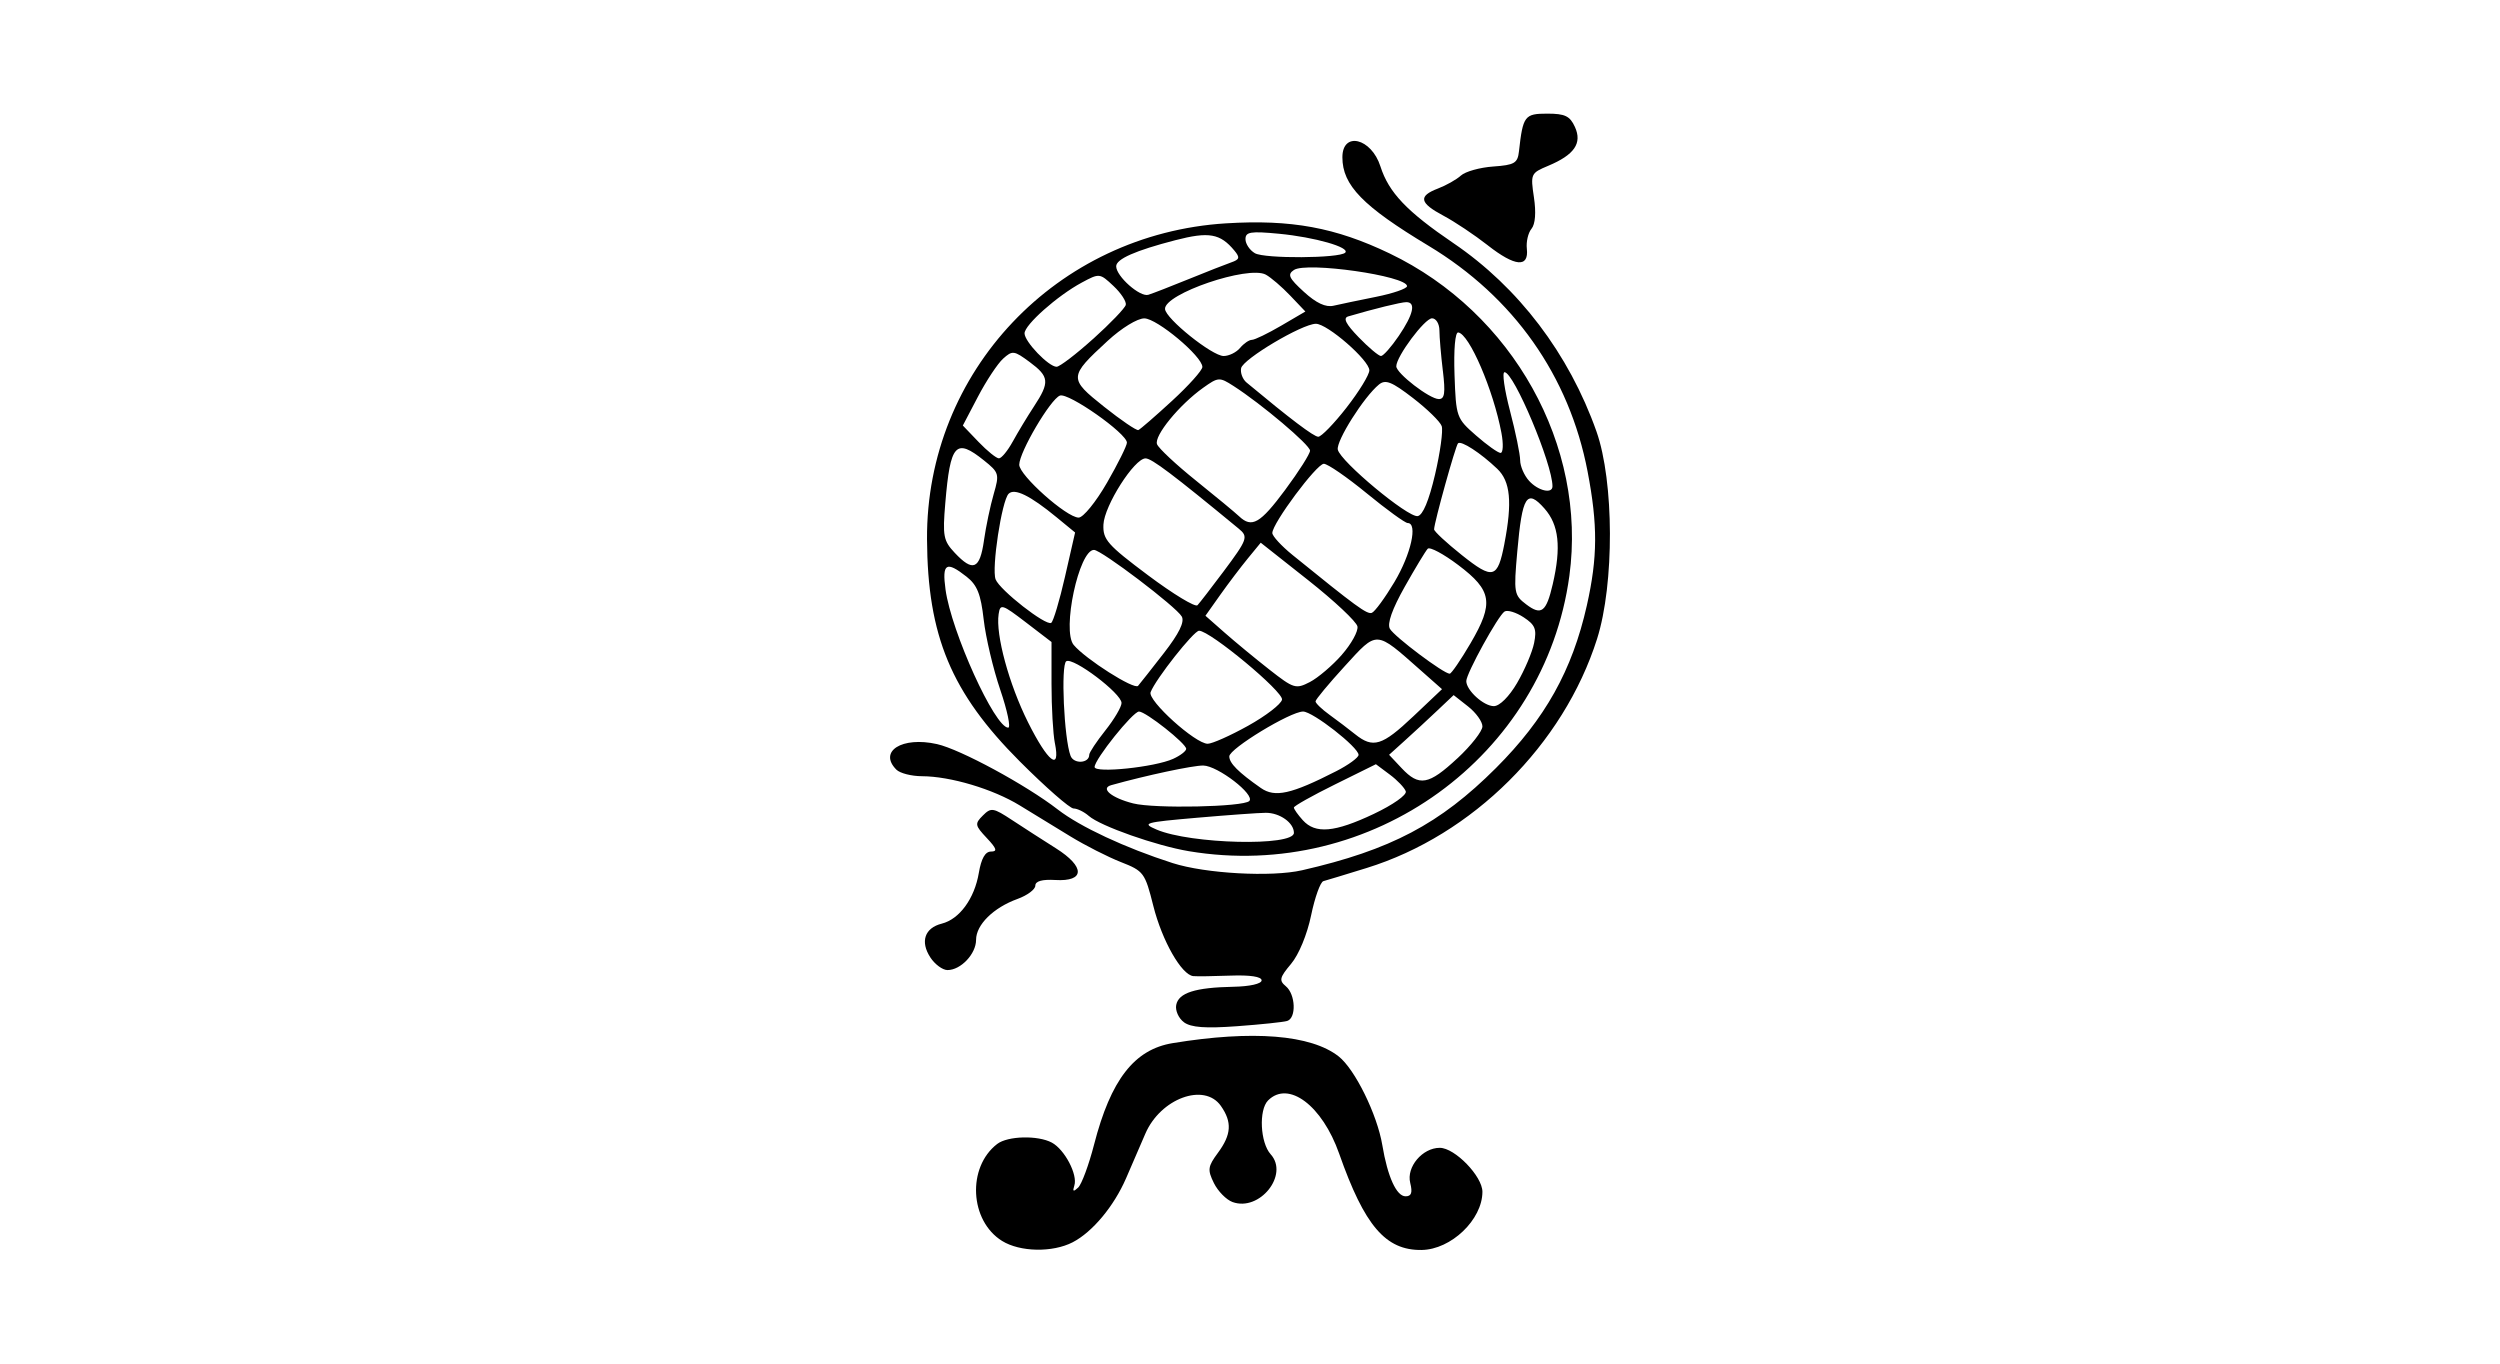 <?xml version="1.0" encoding="UTF-8" standalone="no"?>
<!-- Created with Inkscape (http://www.inkscape.org/) -->
<svg id="svg2" xmlns:rdf="http://www.w3.org/1999/02/22-rdf-syntax-ns#" xmlns="http://www.w3.org/2000/svg" height="54" width="99" version="1.1" xmlns:cc="http://creativecommons.org/ns#" xmlns:dc="http://purl.org/dc/elements/1.1/">
 <g id="g17956">
  <rect id="rect2990" opacity="0" height="54" width="99" y="0" x="0"/>
  <path id="path7576" d="m39.684 49.142c-1.287-0.798-1.394-2.92-0.195-3.841 0.417-0.32 1.61-0.35 2.163-0.054 0.508 0.272 1.032 1.27 0.892 1.7-0.078 0.24-0.04 0.26 0.15 0.082 0.14-0.131 0.424-0.899 0.632-1.706 0.661-2.565 1.592-3.766 3.113-4.015 3.166-0.519 5.478-0.334 6.572 0.526 0.644 0.506 1.527 2.301 1.729 3.514 0.209 1.252 0.56 2.026 0.921 2.026 0.231 0 0.281-0.143 0.184-0.53-0.158-0.63 0.482-1.39 1.17-1.39 0.598 0 1.69 1.128 1.689 1.743-0.003 1.103-1.242 2.287-2.409 2.302-1.425 0.018-2.259-0.956-3.263-3.812-0.672-1.911-2.011-2.914-2.816-2.11-0.375 0.375-0.312 1.675 0.103 2.133 0.734 0.811-0.438 2.279-1.51 1.891-0.247-0.09-0.579-0.428-0.739-0.752-0.259-0.527-0.242-0.652 0.16-1.197 0.535-0.724 0.566-1.217 0.117-1.858-0.656-0.936-2.392-0.296-2.993 1.103-0.207 0.482-0.549 1.274-0.761 1.761-0.483 1.113-1.333 2.131-2.115 2.536-0.797 0.412-2.085 0.388-2.795-0.053zm7.202-8.66c-0.212-0.155-0.351-0.464-0.308-0.685 0.093-0.482 0.751-0.692 2.262-0.721 0.654-0.012 1.12-0.118 1.12-0.254 0-0.147-0.455-0.216-1.226-0.188-0.675 0.025-1.34 0.034-1.479 0.02-0.465-0.047-1.236-1.399-1.583-2.779-0.331-1.317-0.38-1.382-1.284-1.737-0.517-0.203-1.418-0.661-2.003-1.019-0.585-0.357-1.486-0.908-2.002-1.224-1.061-0.65-2.745-1.153-3.872-1.157-0.416-0.001-0.872-0.118-1.013-0.259-0.726-0.726 0.222-1.324 1.607-1.013 0.926 0.208 3.527 1.617 4.785 2.591 0.886 0.686 2.667 1.518 4.543 2.12 1.3 0.418 3.915 0.563 5.131 0.285 3.504-0.802 5.458-1.832 7.675-4.047 1.946-1.944 3.024-3.871 3.601-6.441 0.428-1.905 0.435-3.184 0.028-5.307-0.724-3.782-2.927-6.907-6.299-8.935-2.601-1.565-3.41-2.395-3.41-3.503 0-1.038 1.147-0.764 1.506 0.36 0.331 1.036 1.043 1.784 2.89 3.039 2.577 1.75 4.577 4.382 5.665 7.457 0.7 1.979 0.713 6.041 0.025 8.212-1.329 4.193-4.935 7.78-9.126 9.076-0.821 0.254-1.592 0.488-1.712 0.52-0.12 0.032-0.339 0.642-0.487 1.355-0.156 0.754-0.487 1.557-0.793 1.92-0.457 0.544-0.484 0.658-0.207 0.888 0.386 0.321 0.421 1.26 0.051 1.374-0.147 0.045-1.039 0.139-1.984 0.208-1.254 0.092-1.821 0.05-2.103-0.156zm-10.045-2.57c-0.408-0.623-0.224-1.166 0.453-1.336 0.7-0.176 1.295-0.99 1.467-2.007 0.097-0.571 0.253-0.847 0.481-0.847 0.265 0 0.229-0.117-0.167-0.538-0.469-0.499-0.48-0.563-0.154-0.889 0.326-0.326 0.409-0.313 1.161 0.182 0.445 0.293 1.224 0.795 1.73 1.114 1.167 0.737 1.157 1.327-0.021 1.257-0.522-0.031-0.792 0.045-0.792 0.224 0 0.149-0.317 0.385-0.705 0.526-0.954 0.345-1.641 1.023-1.641 1.619 0 0.557-0.605 1.198-1.132 1.198-0.193 0-0.5-0.226-0.681-0.503zm10.243-4.204c-1.298-0.217-3.509-0.995-3.967-1.397-0.185-0.162-0.457-0.295-0.604-0.295s-1.106-0.84-2.131-1.866c-2.715-2.719-3.652-4.965-3.672-8.799-0.035-6.636 5.131-12.093 11.841-12.507 2.582-0.159 4.331 0.163 6.479 1.193 4.881 2.342 7.818 7.612 7.117 12.769-0.973 7.154-7.823 12.112-15.062 10.902zm4.155-0.727c0-0.398-0.559-0.796-1.115-0.794-0.267 0.001-1.492 0.089-2.724 0.196-2.093 0.182-2.198 0.212-1.6 0.468 1.346 0.576 5.439 0.673 5.439 0.13zm3.164-0.751c0.758-0.359 1.314-0.751 1.266-0.893-0.047-0.14-0.332-0.439-0.634-0.664l-0.549-0.41-1.624 0.803c-0.893 0.441-1.624 0.852-1.624 0.913s0.159 0.286 0.353 0.501c0.5 0.553 1.258 0.486 2.811-0.249zm-4.931-0.509c0.246-0.246-1.251-1.399-1.824-1.406-0.409-0.005-2.246 0.387-3.643 0.777-0.447 0.125 0.011 0.506 0.869 0.723 0.845 0.214 4.363 0.141 4.599-0.095zm3.441-1.181c0.487-0.249 0.886-0.54 0.886-0.647 0-0.3-1.813-1.716-2.197-1.716-0.502 0-2.922 1.471-2.922 1.776 0 0.269 0.361 0.631 1.249 1.251 0.558 0.39 1.198 0.248 2.984-0.664zm4.802-0.511c0.544-0.507 0.989-1.076 0.989-1.264 0-0.189-0.256-0.545-0.57-0.791l-0.57-0.448-0.657 0.621c-0.361 0.342-0.936 0.874-1.278 1.182l-0.621 0.561 0.498 0.53c0.692 0.736 1.068 0.67 2.207-0.391zm-11.258 0.021c0.284-0.129 0.516-0.307 0.516-0.396 0-0.212-1.601-1.477-1.869-1.477-0.242 0-1.758 1.893-1.758 2.196 0 0.256 2.384 0.008 3.111-0.323zm-3.324-0.16c0-0.089 0.288-0.523 0.64-0.966 0.352-0.443 0.64-0.932 0.64-1.086 0-0.377-1.914-1.822-2.188-1.653-0.222 0.137-0.089 3.074 0.17 3.748 0.128 0.333 0.739 0.297 0.739-0.043zm-1.36-0.46c-0.073-0.367-0.133-1.418-0.133-2.337v-1.67l-1.013-0.776c-0.949-0.726-1.018-0.747-1.081-0.329-0.124 0.813 0.409 2.775 1.165 4.287 0.789 1.577 1.291 1.966 1.063 0.824zm7.652-0.69c0.704-0.391 1.308-0.857 1.343-1.034 0.061-0.312-2.848-2.729-3.285-2.729-0.21 0-1.72 1.914-1.919 2.433-0.126 0.329 1.773 2.044 2.261 2.043 0.176-0.001 0.896-0.321 1.6-0.713zm6.535-0.366 1.144-1.083-0.853-0.754c-1.797-1.588-1.696-1.582-3-0.156-0.634 0.694-1.155 1.321-1.156 1.392-0.002 0.072 0.247 0.312 0.554 0.533s0.762 0.568 1.013 0.769c0.711 0.571 1.069 0.461 2.298-0.702zm-16.35-1.06c-0.281-0.826-0.576-2.077-0.656-2.78-0.114-1.008-0.257-1.366-0.678-1.697-0.808-0.635-0.976-0.532-0.833 0.51 0.229 1.669 1.953 5.469 2.482 5.469 0.108 0-0.034-0.676-0.315-1.502zm20.469-0.272c0.297-0.507 0.599-1.218 0.672-1.58 0.11-0.549 0.041-0.718-0.415-1.017-0.301-0.197-0.641-0.3-0.755-0.229-0.251 0.155-1.516 2.454-1.516 2.755 0 0.366 0.689 0.992 1.091 0.992 0.228 0 0.605-0.375 0.924-0.921zm-13.991-1.178c0.604-0.778 0.829-1.237 0.71-1.45-0.214-0.383-3.187-2.638-3.477-2.638-0.594 0-1.276 3.193-0.804 3.762 0.465 0.56 2.402 1.791 2.551 1.621 0.075-0.086 0.534-0.669 1.021-1.296zm7.05 0.063c0.376-0.428 0.654-0.932 0.617-1.12-0.036-0.188-0.913-1.011-1.948-1.829l-1.882-1.487-0.511 0.623c-0.281 0.343-0.774 0.993-1.095 1.446l-0.584 0.824 0.761 0.67c0.418 0.368 1.216 1.027 1.774 1.464 0.961 0.753 1.044 0.778 1.6 0.491 0.322-0.167 0.894-0.653 1.269-1.081zm5.097-0.456c0.93-1.591 0.853-2.084-0.486-3.094-0.584-0.441-1.129-0.732-1.211-0.647s-0.492 0.763-0.911 1.507c-0.497 0.882-0.701 1.46-0.588 1.662 0.174 0.311 2.141 1.788 2.37 1.78 0.067-0.002 0.439-0.546 0.826-1.208zm-16.059-2.642 0.398-1.742-0.734-0.603c-1.049-0.863-1.666-1.165-1.899-0.93-0.272 0.274-0.68 2.958-0.515 3.389 0.162 0.423 1.991 1.853 2.202 1.722 0.083-0.051 0.329-0.877 0.548-1.835zm13.047 0.213c0.653-1.094 0.929-2.33 0.521-2.33-0.102 0-0.83-0.528-1.617-1.173-0.787-0.645-1.553-1.173-1.703-1.173-0.284 0-2.04 2.359-2.04 2.741 0 0.121 0.36 0.513 0.8 0.87 2.517 2.042 2.947 2.357 3.138 2.293 0.116-0.039 0.521-0.591 0.901-1.227zm6.265 0.095c0.342-1.473 0.246-2.353-0.328-3.001-0.699-0.79-0.881-0.502-1.076 1.71-0.144 1.629-0.128 1.722 0.354 2.087 0.6 0.454 0.794 0.307 1.05-0.796zm-13.04-0.5c0.958-1.284 0.993-1.382 0.605-1.702-2.61-2.152-3.447-2.783-3.689-2.783-0.443 0-1.635 1.874-1.668 2.622-0.026 0.593 0.157 0.801 1.77 2.009 0.99 0.741 1.869 1.274 1.955 1.184 0.085-0.09 0.547-0.688 1.027-1.33zm11.126-1.108c0.318-1.643 0.239-2.467-0.283-2.964-0.661-0.63-1.433-1.131-1.554-1.009-0.097 0.097-0.937 3.115-0.947 3.405-0.003 0.078 0.491 0.537 1.098 1.02 1.238 0.986 1.418 0.937 1.687-0.451zm-20.61-0.124c0.08-0.557 0.254-1.386 0.387-1.842 0.23-0.79 0.212-0.853-0.388-1.332-1.119-0.895-1.33-0.663-1.529 1.687-0.111 1.31-0.076 1.495 0.373 1.973 0.724 0.771 0.994 0.657 1.158-0.486zm11.934-2.013c0.539-0.726 0.98-1.422 0.98-1.546-0.001-0.225-1.926-1.852-3.031-2.561-0.557-0.358-0.603-0.355-1.202 0.072-0.945 0.673-1.953 1.906-1.826 2.235 0.062 0.161 0.755 0.809 1.54 1.439 0.785 0.63 1.554 1.267 1.709 1.414 0.504 0.478 0.834 0.289 1.83-1.052zm-7.064-0.27c0.436-0.757 0.792-1.474 0.792-1.593 0-0.364-2.318-1.992-2.653-1.864-0.377 0.145-1.608 2.237-1.611 2.737-0.002 0.42 1.876 2.093 2.352 2.095 0.18 0.001 0.684-0.618 1.12-1.376zm12.994-0.331c0.205-0.879 0.324-1.742 0.263-1.918-0.06-0.176-0.573-0.676-1.139-1.112-0.84-0.647-1.087-0.745-1.346-0.533-0.594 0.484-1.702 2.239-1.629 2.578 0.101 0.467 2.774 2.692 3.162 2.632 0.205-0.032 0.446-0.61 0.689-1.647zm4.65 0.466c0-0.88-1.529-4.518-1.899-4.518-0.102 0-0.004 0.689 0.217 1.532 0.221 0.843 0.402 1.723 0.402 1.956 0 0.233 0.159 0.6 0.353 0.814 0.361 0.398 0.927 0.53 0.927 0.215zm-21.374-1.769c0.2-0.365 0.579-0.994 0.843-1.396 0.629-0.959 0.607-1.178-0.176-1.758-0.616-0.455-0.68-0.463-1.05-0.129-0.216 0.196-0.663 0.872-0.993 1.501l-0.6 1.145 0.623 0.65c0.343 0.357 0.705 0.65 0.806 0.65 0.101 0 0.347-0.299 0.547-0.664zm19.353-0.343c-0.319-1.701-1.276-3.926-1.712-3.98-0.122-0.015-0.181 0.671-0.146 1.681 0.059 1.672 0.076 1.72 0.85 2.397 0.434 0.38 0.872 0.692 0.973 0.693 0.101 0.002 0.117-0.354 0.035-0.79zm-6.135-1.004c0.497-0.636 0.904-1.301 0.904-1.476 0-0.398-1.664-1.847-2.118-1.843-0.545 0.004-2.889 1.397-2.96 1.759-0.036 0.183 0.06 0.437 0.213 0.565 1.742 1.45 2.662 2.145 2.841 2.149 0.119 0.003 0.623-0.516 1.12-1.153zm-6.91-0.267c0.661-0.607 1.202-1.211 1.202-1.342 0-0.418-1.795-1.921-2.298-1.924-0.275-0.002-0.903 0.383-1.454 0.891-1.544 1.423-1.547 1.489-0.14 2.608 0.674 0.536 1.284 0.951 1.357 0.923s0.672-0.548 1.333-1.156zm10.725-1.189c-0.074-0.616-0.135-1.336-0.136-1.6-0.001-0.264-0.133-0.48-0.293-0.48-0.289 0-1.415 1.511-1.415 1.9 0 0.278 1.318 1.295 1.683 1.298 0.233 0.002 0.267-0.239 0.162-1.117zm-13.845-1.268c0.676-0.609 1.256-1.213 1.289-1.343 0.033-0.129-0.186-0.467-0.488-0.75-0.542-0.509-0.556-0.51-1.255-0.134-0.968 0.521-2.267 1.675-2.266 2.011 0.001 0.33 0.955 1.323 1.269 1.323 0.121 0 0.774-0.498 1.45-1.108zm5.815 0.361c0.146-0.176 0.357-0.32 0.468-0.32 0.111 0 0.633-0.253 1.16-0.561l0.958-0.561-0.6-0.63c-0.33-0.347-0.765-0.72-0.967-0.83-0.693-0.376-4.023 0.759-3.991 1.36 0.02 0.381 1.867 1.862 2.321 1.862 0.212 0 0.505-0.144 0.651-0.32zm6.285-0.476c0.58-0.854 0.688-1.337 0.299-1.337-0.208 0-1.274 0.262-2.3 0.564-0.217 0.064-0.099 0.298 0.415 0.829 0.394 0.407 0.791 0.74 0.881 0.74 0.09 0 0.407-0.358 0.705-0.796zm-0.899-1.548c0.675-0.135 1.226-0.326 1.226-0.423 0-0.406-3.977-0.975-4.479-0.64-0.268 0.179-0.203 0.32 0.396 0.867 0.487 0.445 0.862 0.62 1.173 0.548 0.251-0.058 1.009-0.217 1.684-0.352zm-7.412-0.705c0.704-0.287 1.459-0.583 1.677-0.659 0.331-0.115 0.352-0.192 0.124-0.467-0.563-0.678-1.007-0.756-2.339-0.411-1.582 0.41-2.342 0.745-2.342 1.033 0 0.397 0.944 1.232 1.275 1.128 0.179-0.056 0.901-0.337 1.605-0.624zm6.189-1.043c0.209-0.209-1.205-0.614-2.616-0.749-1.131-0.108-1.333-0.076-1.333 0.213 0 0.187 0.168 0.438 0.373 0.557 0.382 0.222 3.351 0.204 3.576-0.021zm5.649-0.29c-0.528-0.413-1.32-0.942-1.76-1.175-0.951-0.505-1.005-0.775-0.214-1.076 0.322-0.123 0.731-0.353 0.907-0.513 0.176-0.16 0.752-0.321 1.28-0.358 0.844-0.06 0.967-0.133 1.019-0.601 0.157-1.406 0.223-1.493 1.122-1.493 0.701 0 0.897 0.094 1.094 0.527 0.295 0.647-0.021 1.105-1.061 1.54-0.686 0.287-0.701 0.32-0.562 1.249 0.09 0.6 0.054 1.061-0.097 1.244-0.132 0.159-0.215 0.514-0.184 0.789 0.085 0.76-0.464 0.713-1.544-0.132z"/>
 </g>
</svg>
